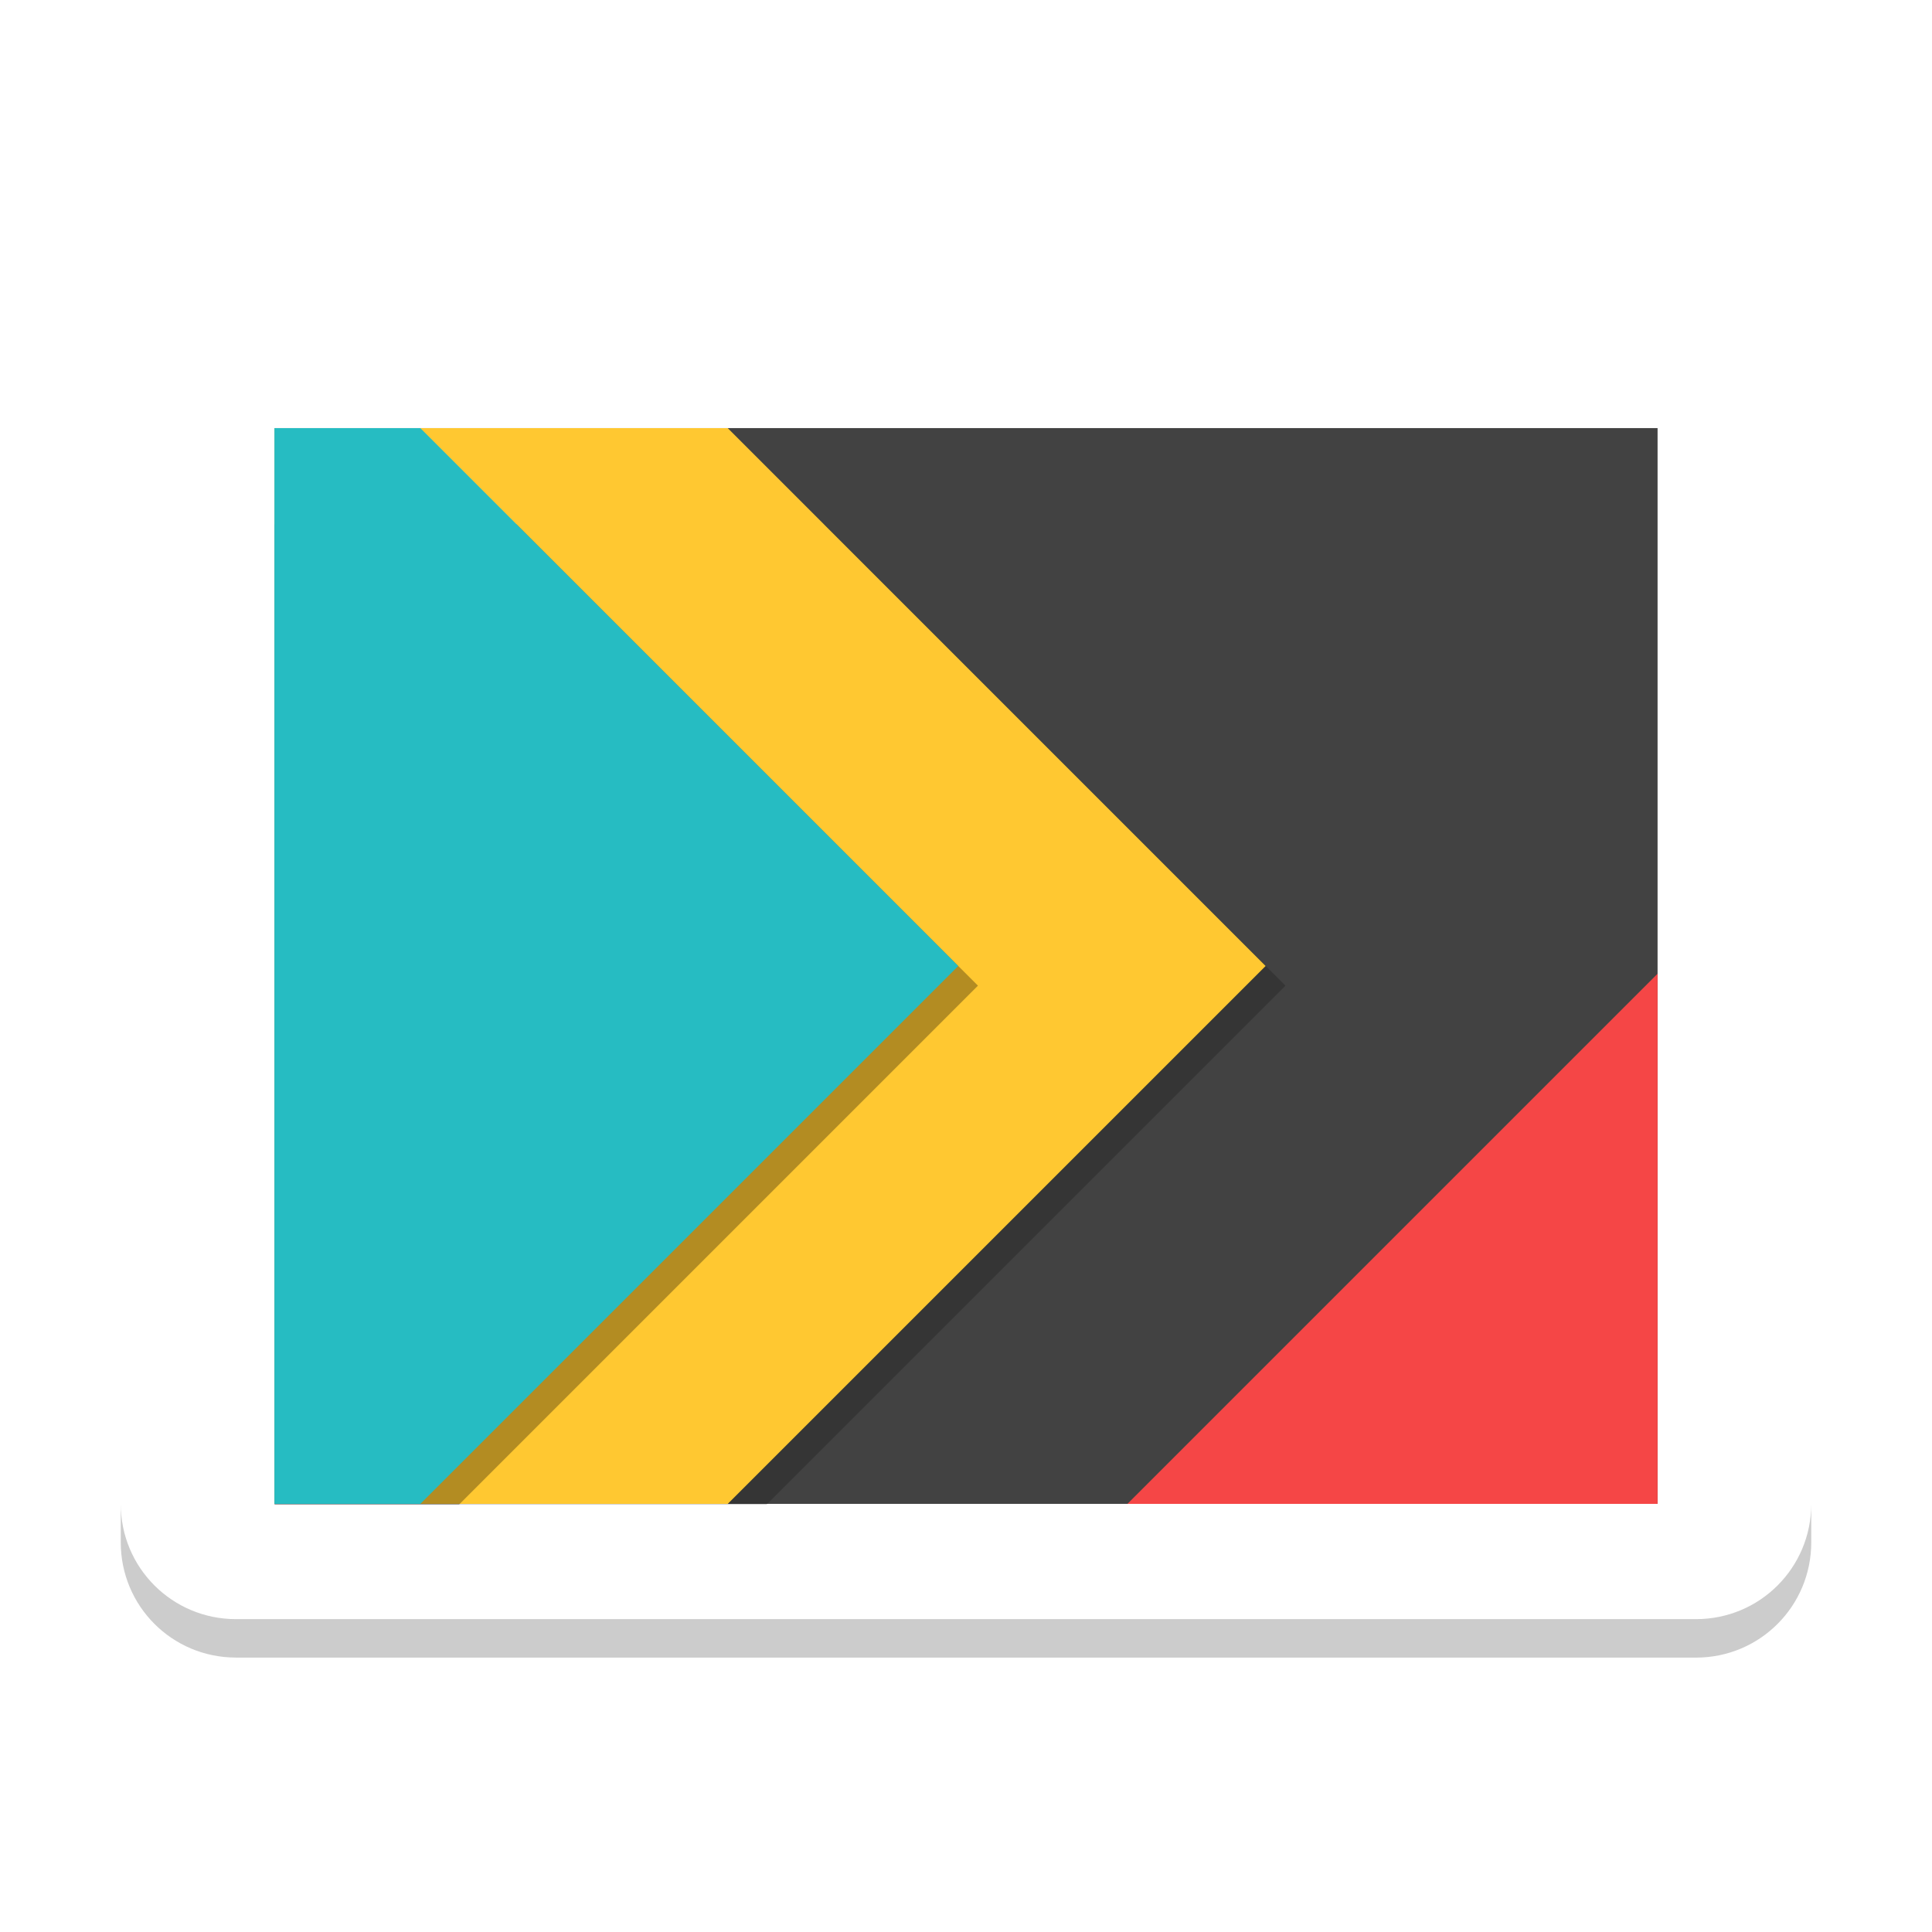 <?xml version="1.0" encoding="UTF-8" standalone="no"?>
<svg
   xmlns:dc="http://purl.org/dc/elements/1.1/"
   xmlns:cc="http://creativecommons.org/ns#"
   xmlns:rdf="http://www.w3.org/1999/02/22-rdf-syntax-ns#"
   xmlns:svg="http://www.w3.org/2000/svg"
   xmlns="http://www.w3.org/2000/svg"
   xmlns:sodipodi="http://sodipodi.sourceforge.net/DTD/sodipodi-0.dtd"
   xmlns:inkscape="http://www.inkscape.org/namespaces/inkscape"
   height="48"
   width="48"
   viewBox="0 0 48 48"
   id="svg2"
   version="1.1"
   inkscape:version="0.91+devel r14055 custom"
   sodipodi:docname="application-images.svg">
  <defs
     id="defs14">
    <filter
       inkscape:collect="always"
       style="color-interpolation-filters:sRGB"
       id="filter4181"
       x="-0.011"
       width="1.023"
       y="-0.013"
       height="1.025">
      <feGaussianBlur
         inkscape:collect="always"
         stdDeviation="0.127"
         id="feGaussianBlur4183" />
    </filter>
    <filter
       inkscape:collect="always"
       style="color-interpolation-filters:sRGB"
       id="filter4166"
       x="-0.027"
       width="1.055"
       y="-0.021"
       height="1.043">
      <feGaussianBlur
         inkscape:collect="always"
         stdDeviation="0.214"
         id="feGaussianBlur4168" />
    </filter>
  </defs>
  <sodipodi:namedview
     pagecolor="#ffffff"
     bordercolor="#666666"
     borderopacity="1"
     objecttolerance="10"
     gridtolerance="10"
     guidetolerance="10"
     inkscape:pageopacity="0"
     inkscape:pageshadow="2"
     inkscape:window-width="1920"
     inkscape:window-height="1008"
     id="namedview12"
     showgrid="false"
     inkscape:zoom="18.386313"
     inkscape:cx="-2.7939361"
     inkscape:cy="29.691124"
     inkscape:window-x="0"
     inkscape:window-y="32"
     inkscape:window-maximized="1"
     inkscape:current-layer="svg2" />
  <path
     style="opacity:1;fill:#ffffff;fill-opacity:1;stroke:none;stroke-width:1.909;stroke-linecap:round;stroke-linejoin:round;stroke-miterlimit:4;stroke-dasharray:none;stroke-opacity:0.55"
     d="M 5.864,6.818 C 4.277,6.818 3,8.095 3,9.682 L 3,13.5 3,34.5 3,38.318 c 0,1.586 1.277,2.864 2.864,2.864 l 36.273,0 C 43.723,41.182 45,39.905 45,38.318 L 45,34.5 45,13.5 45,9.682 C 45,8.095 43.723,6.818 42.136,6.818 l -36.273,0 z"
     id="rect4177"
     inkscape:connector-curvature="0" />
  <path
     style="opacity:1;fill:#ffffff;fill-opacity:0.2;stroke:none;stroke-width:1.909;stroke-linecap:round;stroke-linejoin:round;stroke-miterlimit:4;stroke-dasharray:none;stroke-opacity:0.55"
     d="M 5.864,6.818 C 4.277,6.818 3,8.095 3,9.682 L 3,10.636 C 3,9.05 4.277,7.773 5.864,7.773 l 36.273,0 C 43.723,7.773 45,9.05 45,10.636 L 45,9.682 C 45,8.095 43.723,6.818 42.136,6.818 l -36.273,0 z"
     id="rect4175"
     inkscape:connector-curvature="0" />
  <path
     id="path4180"
     d="M 5.864,41.182 C 4.277,41.182 3,39.905 3,38.318 l 0,-0.955 c 0,1.586 1.277,2.864 2.864,2.864 l 36.273,0 C 43.723,40.227 45,38.95 45,37.364 l 0,0.955 c 0,1.586 -1.277,2.864 -2.864,2.864 l -36.273,0 z"
     style="opacity:1;fill:#000000;fill-opacity:0.2;stroke:none;stroke-width:1.909;stroke-linecap:round;stroke-linejoin:round;stroke-miterlimit:4;stroke-dasharray:none;stroke-opacity:0.55"
     inkscape:connector-curvature="0" />
  <rect
     style="opacity:1;fill:#424242;fill-opacity:1;stroke:none;stroke-width:1.909;stroke-linecap:round;stroke-linejoin:round;stroke-miterlimit:4;stroke-dasharray:none;stroke-opacity:0.55"
     id="rect4156"
     width="34.364"
     height="26.727"
     x="6.818"
     y="10.636" />
  <path
     inkscape:connector-curvature="0"
     style="opacity:1;fill:#000000;fill-opacity:0.2;stroke:none;stroke-width:2;stroke-linecap:round;stroke-linejoin:round;stroke-miterlimit:4;stroke-dasharray:none;stroke-opacity:0.55;filter:url(#filter4181)"
     d="m 6,12.5 0,0.5 0,1.5 0,23.5 12.799,0 2,-2 9.5,-9.5 2,-2 -12,-12 -14.299,0 z"
     id="rect4162"
     transform="matrix(0.955,0,0,0.955,1.091,1.091)" />
  <path
     inkscape:connector-curvature="0"
     style="opacity:1;fill:#ffc831;fill-opacity:1;stroke:none;stroke-width:1.909;stroke-linecap:round;stroke-linejoin:round;stroke-miterlimit:4;stroke-dasharray:none;stroke-opacity:0.55"
     d="m 6.818,10.636 0,26.727 11.263,0 1.909,-1.909 9.545,-9.545 1.909,-1.909 -1.909,-1.909 -9.545,-9.545 -1.909,-1.909 -11.263,0 z"
     id="rect4164" />
  <path
     inkscape:connector-curvature="0"
     style="opacity:1;fill:#000000;fill-opacity:0.3;stroke:none;stroke-width:2;stroke-linecap:round;stroke-linejoin:round;stroke-miterlimit:4;stroke-dasharray:none;stroke-opacity:0.55;filter:url(#filter4166)"
     d="m 6,12.5 0,2 0,23.5 4.799,0 2,-2 9.5,-9.5 2,-2 -12,-12 -6.299,0 z"
     id="rect4160"
     transform="matrix(0.955,0,0,0.955,1.091,1.091)" />
  <path
     inkscape:connector-curvature="0"
     style="opacity:1;fill:#26bcc2;fill-opacity:1;stroke:none;stroke-width:1.909;stroke-linecap:round;stroke-linejoin:round;stroke-miterlimit:4;stroke-dasharray:none;stroke-opacity:0.55"
     d="m 6.818,10.636 0,26.727 3.626,0 1.909,-1.909 9.545,-9.545 1.909,-1.909 -1.909,-1.909 -9.545,-9.545 -1.909,-1.909 -3.626,0 z"
     id="rect4158" />
  <path
     inkscape:connector-curvature="0"
     style="opacity:1;fill:#f64747;fill-opacity:0.996;stroke:none;stroke-width:1.909;stroke-linecap:round;stroke-linejoin:round;stroke-miterlimit:4;stroke-dasharray:none;stroke-opacity:0.55"
     d="m 41.182,24.192 -1.909,1.909 -9.353,9.353 -1.909,1.909 1.909,0 9.353,0 1.909,0 0,-1.909 0,-9.353 0,-1.909 z"
     id="rect4166" />
</svg>
